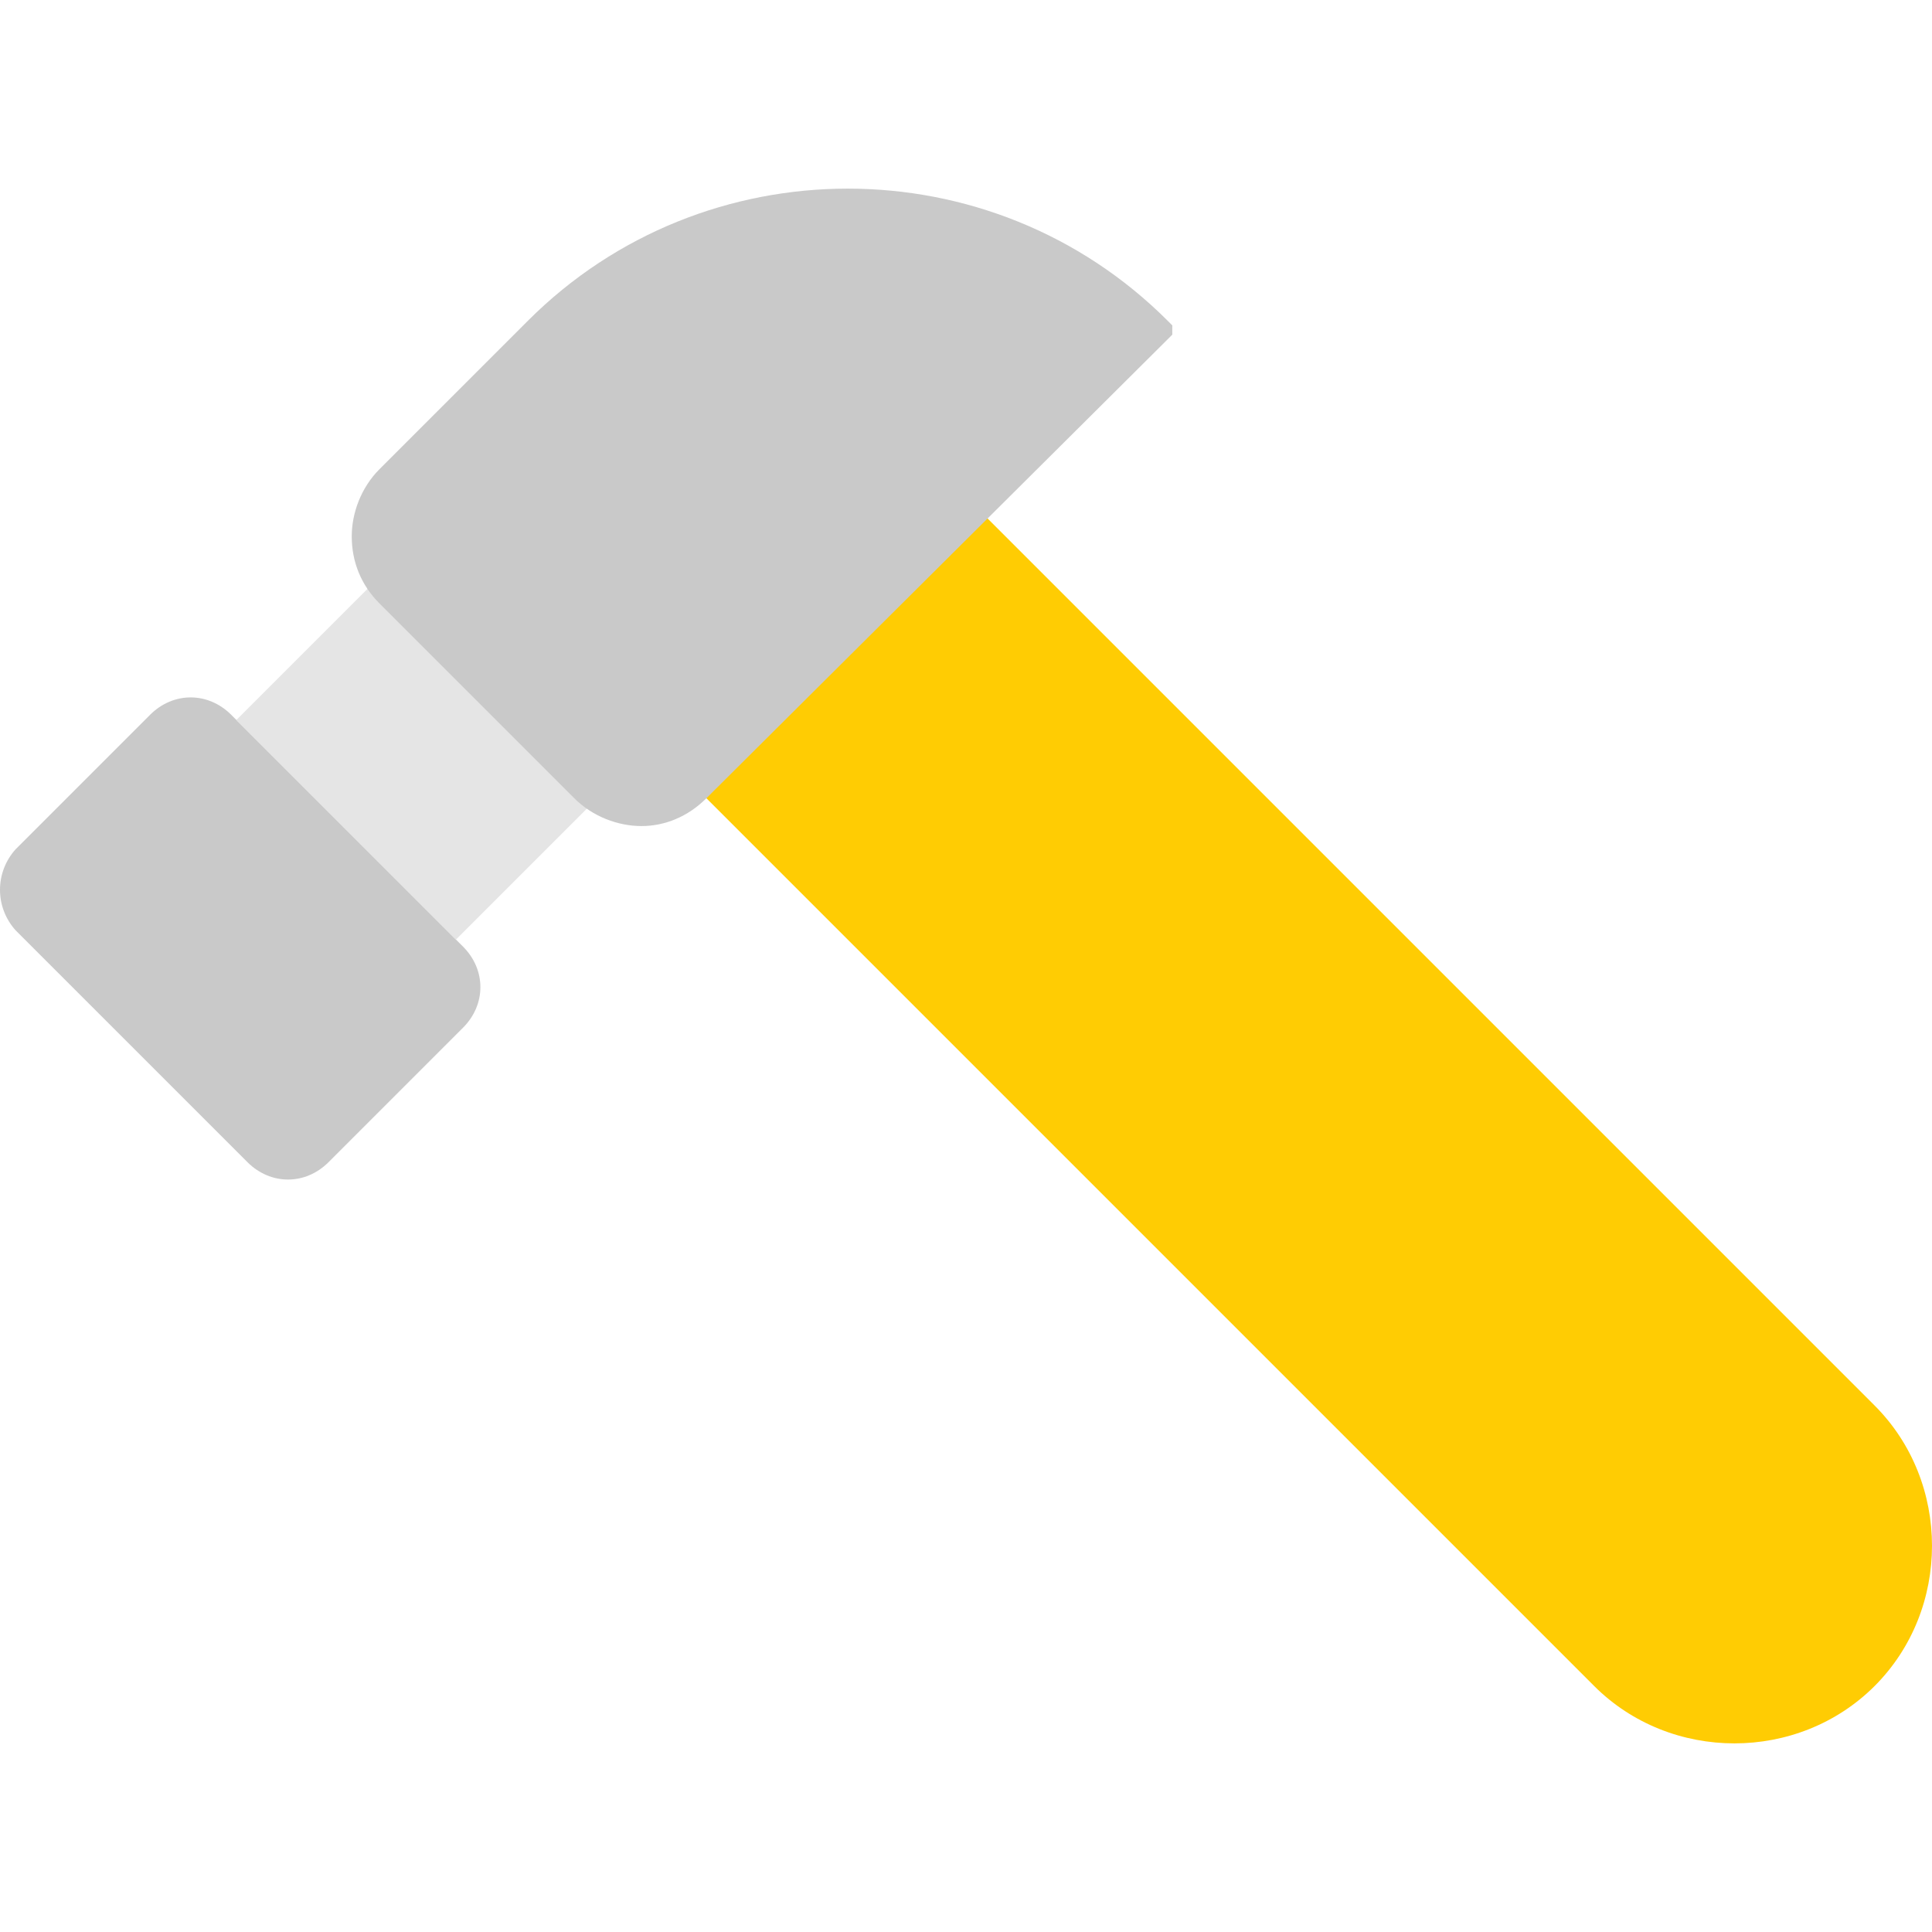 <?xml version="1.0" encoding="iso-8859-1"?>
<!-- Generator: Adobe Illustrator 19.0.0, SVG Export Plug-In . SVG Version: 6.00 Build 0)  -->
<svg version="1.1" id="Capa_1" xmlns="http://www.w3.org/2000/svg" xmlns:xlink="http://www.w3.org/1999/xlink" x="0px" y="0px"
	 viewBox="0 0 333.4 333.4" style="enable-background:new 0 0 333.4 333.4;" xml:space="preserve">
<g>
	<path style="fill:#C9C9C9;" d="M2.7,146.55l23.2-23.2c4-4,10-4,14,0l40,40c4,4,4,10,0,14l-23.2,23.2c-4,4-10,4-14,0l-40-40
		C-0.9,156.55-0.9,150.55,2.7,146.55z"/>
	
		<rect x="54.831" y="104.53" transform="matrix(0.707 -0.707 0.707 0.707 -71.884 89.116)" style="fill:#E5E5E5;" width="33.6" height="53.599"/>
	<path style="fill:#FFCC03;" d="M120.3,136.15l48.4-48.4l154.8,154.8c13.2,13.2,13.2,35.2,0,48.4l0,0c-13.2,13.2-35.2,13.2-48.4,0
		L120.3,136.15z"/>
	<path style="fill:#C9C9C9;" d="M65.5,80.95l25.6-25.6c15.2-15.2,35.2-22.8,55.2-22.8s40,7.6,55.2,22.8l0.8,0.8v0.8l0,0v0.8
		l-0.8,0.8l-79.6,79.2c-3.2,3.2-7.2,4.8-11.2,4.8s-8.4-1.6-11.6-4.8l0,0l-33.6-33.6l0,0l0,0c-3.2-3.2-4.8-7.2-4.8-11.6
		C60.7,88.55,62.3,84.15,65.5,80.95L65.5,80.95z"/>
</g>
<g>
</g>
<g>
</g>
<g>
</g>
<g>
</g>
<g>
</g>
<g>
</g>
<g>
</g>
<g>
</g>
<g>
</g>
<g>
</g>
<g>
</g>
<g>
</g>
<g>
</g>
<g>
</g>
<g>
</g>
</svg>
